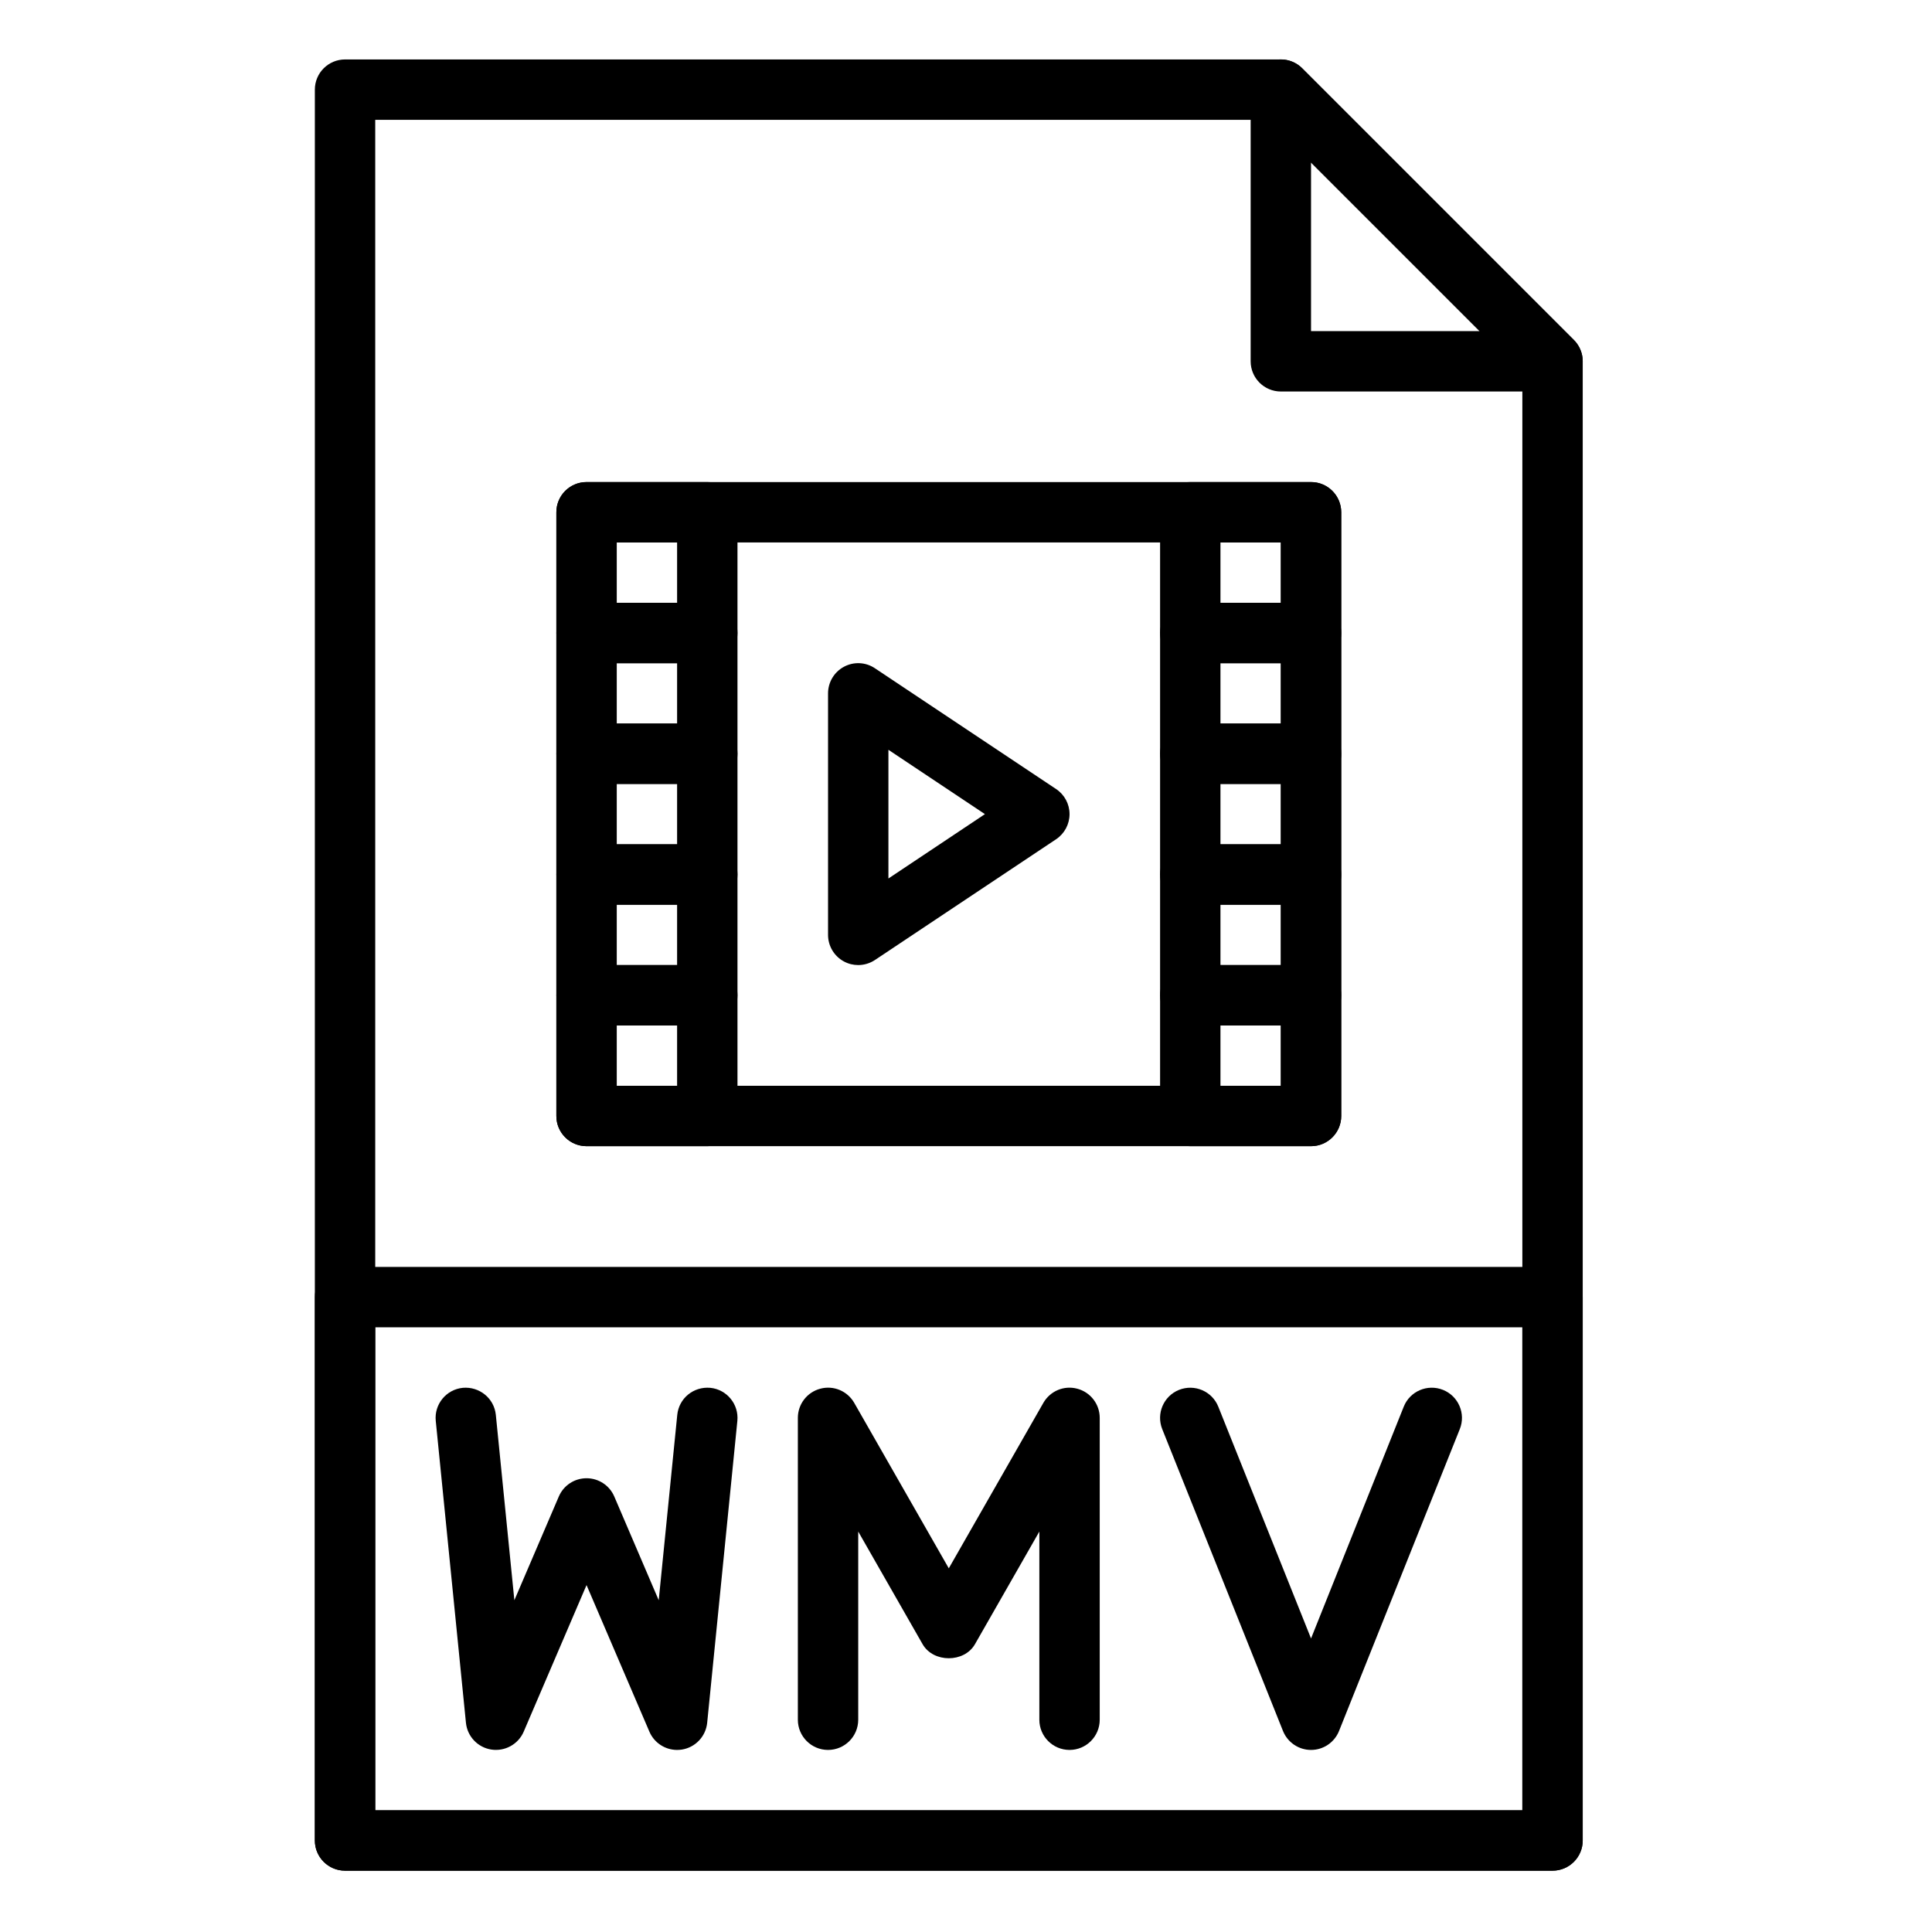 <svg height="682pt" viewBox="-117 -21 682 682.668" width="682pt" xmlns="http://www.w3.org/2000/svg"><path d="m431.25 640h-426.664c-5.887 0-10.668-4.777-10.668-10.668v-618.664c0-5.883 4.781-10.664 10.668-10.664h330.668c2.82 0 5.539 1.121 7.539 3.125l96 96c2 2.004 3.125 4.715 3.125 7.539v522.664c0 5.891-4.781 10.668-10.668 10.668zm-415.996-21.332h405.332v-507.578l-89.754-89.75h-315.578zm0 0"/><path d="m431.25 117.34h-95.996c-5.891 0-10.672-4.781-10.672-10.672v-96c0-4.305 2.605-8.195 6.582-9.852 3.98-1.656 8.574-.746 11.629 2.312l96 96c3.051 3.055 3.965 7.637 2.312 11.629-1.652 3.977-5.547 6.582-9.855 6.582zm-85.332-21.336h59.582l-59.582-59.582zm0 0"/><path d="m431.25 640h-426.664c-5.887 0-10.668-4.777-10.668-10.668v-191.996c0-5.887 4.781-10.668 10.668-10.668h426.664c5.887 0 10.668 4.781 10.668 10.668v191.996c0 5.891-4.781 10.668-10.668 10.668zm-415.996-21.332h405.332v-170.668h-405.332zm0 0"/><path d="m345.918 384h-256c-5.891 0-10.664-4.777-10.664-10.66v-213.336c0-5.887 4.773-10.668 10.664-10.668h256c5.887 0 10.668 4.781 10.668 10.668v213.336c0 5.883-4.781 10.66-10.668 10.66zm-245.332-21.332h234.668v-192h-234.668zm0 0"/><path d="m185.918 320.004c-1.73 0-3.457-.414-5.035-1.262-3.465-1.855-5.629-5.473-5.629-9.406v-85.332c0-3.938 2.164-7.555 5.629-9.41 3.457-1.863 7.672-1.66 10.941.539l64 42.664c2.98 1.98 4.762 5.312 4.762 8.871 0 3.566-1.781 6.891-4.746 8.879l-64.004 42.664c-1.793 1.184-3.848 1.793-5.918 1.793zm10.668-76.066v45.477l34.102-22.746zm0 0"/><path d="m345.918 597.336c-4.363 0-8.277-2.656-9.91-6.699l-42.668-106.664c-2.184-5.473.473-11.684 5.941-13.867 5.492-2.168 11.68.477 13.867 5.938l32.77 81.906 32.758-81.906c2.188-5.469 8.375-8.117 13.867-5.938 5.469 2.195 8.125 8.395 5.938 13.867l-42.668 106.664c-1.621 4.043-5.531 6.699-9.895 6.699zm0 0"/><path d="m132.582 213.34h-42.664c-5.891 0-10.664-4.781-10.664-10.668v-42.668c0-5.887 4.773-10.668 10.664-10.668h42.664c5.891 0 10.672 4.781 10.672 10.668v42.668c0 5.887-4.781 10.668-10.672 10.668zm-31.996-21.34h21.332v-21.332h-21.332zm0 0"/><path d="m132.582 256.004h-42.664c-5.891 0-10.664-4.781-10.664-10.668v-42.664c0-5.891 4.773-10.672 10.664-10.672h42.664c5.891 0 10.672 4.781 10.672 10.672v42.664c0 5.887-4.781 10.668-10.672 10.668zm-31.996-21.332h21.332v-21.332h-21.332zm0 0"/><path d="m132.582 298.672h-42.664c-5.891 0-10.664-4.781-10.664-10.672v-42.664c0-5.891 4.773-10.664 10.664-10.664h42.664c5.891 0 10.672 4.773 10.672 10.664v42.664c0 5.891-4.781 10.672-10.672 10.672zm-31.996-21.336h21.332v-21.332h-21.332zm0 0"/><path d="m132.582 341.336h-42.664c-5.891 0-10.664-4.781-10.664-10.668v-42.668c0-5.887 4.773-10.664 10.664-10.664h42.664c5.891 0 10.672 4.777 10.672 10.664v42.668c0 5.887-4.781 10.668-10.672 10.668zm-31.996-21.332h21.332v-21.332h-21.332zm0 0"/><path d="m132.582 384h-42.664c-5.891 0-10.664-4.777-10.664-10.66v-42.672c0-5.883 4.773-10.664 10.664-10.664h42.664c5.891 0 10.672 4.781 10.672 10.664v42.672c0 5.883-4.781 10.66-10.672 10.66zm-31.996-21.332h21.332v-21.332h-21.332zm0 0"/><path d="m345.918 213.34h-42.668c-5.887 0-10.668-4.781-10.668-10.668v-42.668c0-5.887 4.781-10.668 10.668-10.668h42.668c5.887 0 10.668 4.781 10.668 10.668v42.668c0 5.887-4.781 10.668-10.668 10.668zm-32.004-21.34h21.34v-21.332h-21.34zm0 0"/><path d="m345.918 256.004h-42.668c-5.887 0-10.668-4.781-10.668-10.668v-42.664c0-5.891 4.781-10.672 10.668-10.672h42.668c5.887 0 10.668 4.781 10.668 10.672v42.664c0 5.887-4.781 10.668-10.668 10.668zm-32.004-21.332h21.34v-21.332h-21.34zm0 0"/><path d="m345.918 298.672h-42.668c-5.887 0-10.668-4.781-10.668-10.672v-42.664c0-5.891 4.781-10.664 10.668-10.664h42.668c5.887 0 10.668 4.773 10.668 10.664v42.664c0 5.891-4.781 10.672-10.668 10.672zm-32.004-21.336h21.34v-21.332h-21.34zm0 0"/><path d="m345.918 341.336h-42.668c-5.887 0-10.668-4.781-10.668-10.668v-42.668c0-5.887 4.781-10.664 10.668-10.664h42.668c5.887 0 10.668 4.777 10.668 10.664v42.668c0 5.887-4.781 10.668-10.668 10.668zm-32.004-21.332h21.34v-21.332h-21.34zm0 0"/><path d="m345.918 384h-42.668c-5.887 0-10.668-4.777-10.668-10.66v-42.672c0-5.883 4.781-10.664 10.668-10.664h42.668c5.887 0 10.668 4.781 10.668 10.664v42.672c0 5.883-4.781 10.66-10.668 10.66zm-32.004-21.332h21.34v-21.332h-21.34zm0 0"/><path d="m260.586 597.336c-5.891 0-10.668-4.781-10.668-10.668v-66.496l-22.742 39.785c-3.789 6.645-14.73 6.645-18.52 0l-22.738-39.785v66.496c0 5.887-4.781 10.668-10.664 10.668-5.891 0-10.668-4.781-10.668-10.668v-106.664c0-4.844 3.25-9.07 7.922-10.305 4.684-1.27 9.602.812 12.004 5.012l33.406 58.453 33.41-58.453c2.398-4.191 7.305-6.281 11.996-5.012 4.672 1.234 7.926 5.461 7.926 10.305v106.664c0 5.887-4.777 10.668-10.664 10.668zm0 0"/><path d="m121.918 597.336c-4.211 0-8.094-2.496-9.793-6.465l-22.207-51.789-22.199 51.789c-1.906 4.457-6.621 7.059-11.418 6.336-4.816-.734-8.516-4.641-8.996-9.473l-10.664-106.668c-.59-5.863 3.688-11.094 9.547-11.68 5.863-.523 11.094 3.691 11.68 9.562l6.547 65.492 15.703-36.641c1.676-3.926 5.531-6.465 9.801-6.465 4.266 0 8.129 2.539 9.805 6.465l15.699 36.641 6.551-65.492c.586-5.859 5.738-10.094 11.68-9.562 5.855.586 10.133 5.816 9.555 11.68l-10.664 106.668c-.48 4.84-4.184 8.738-8.992 9.484-.559.074-1.098.117-1.633.117zm0 0"/></svg>